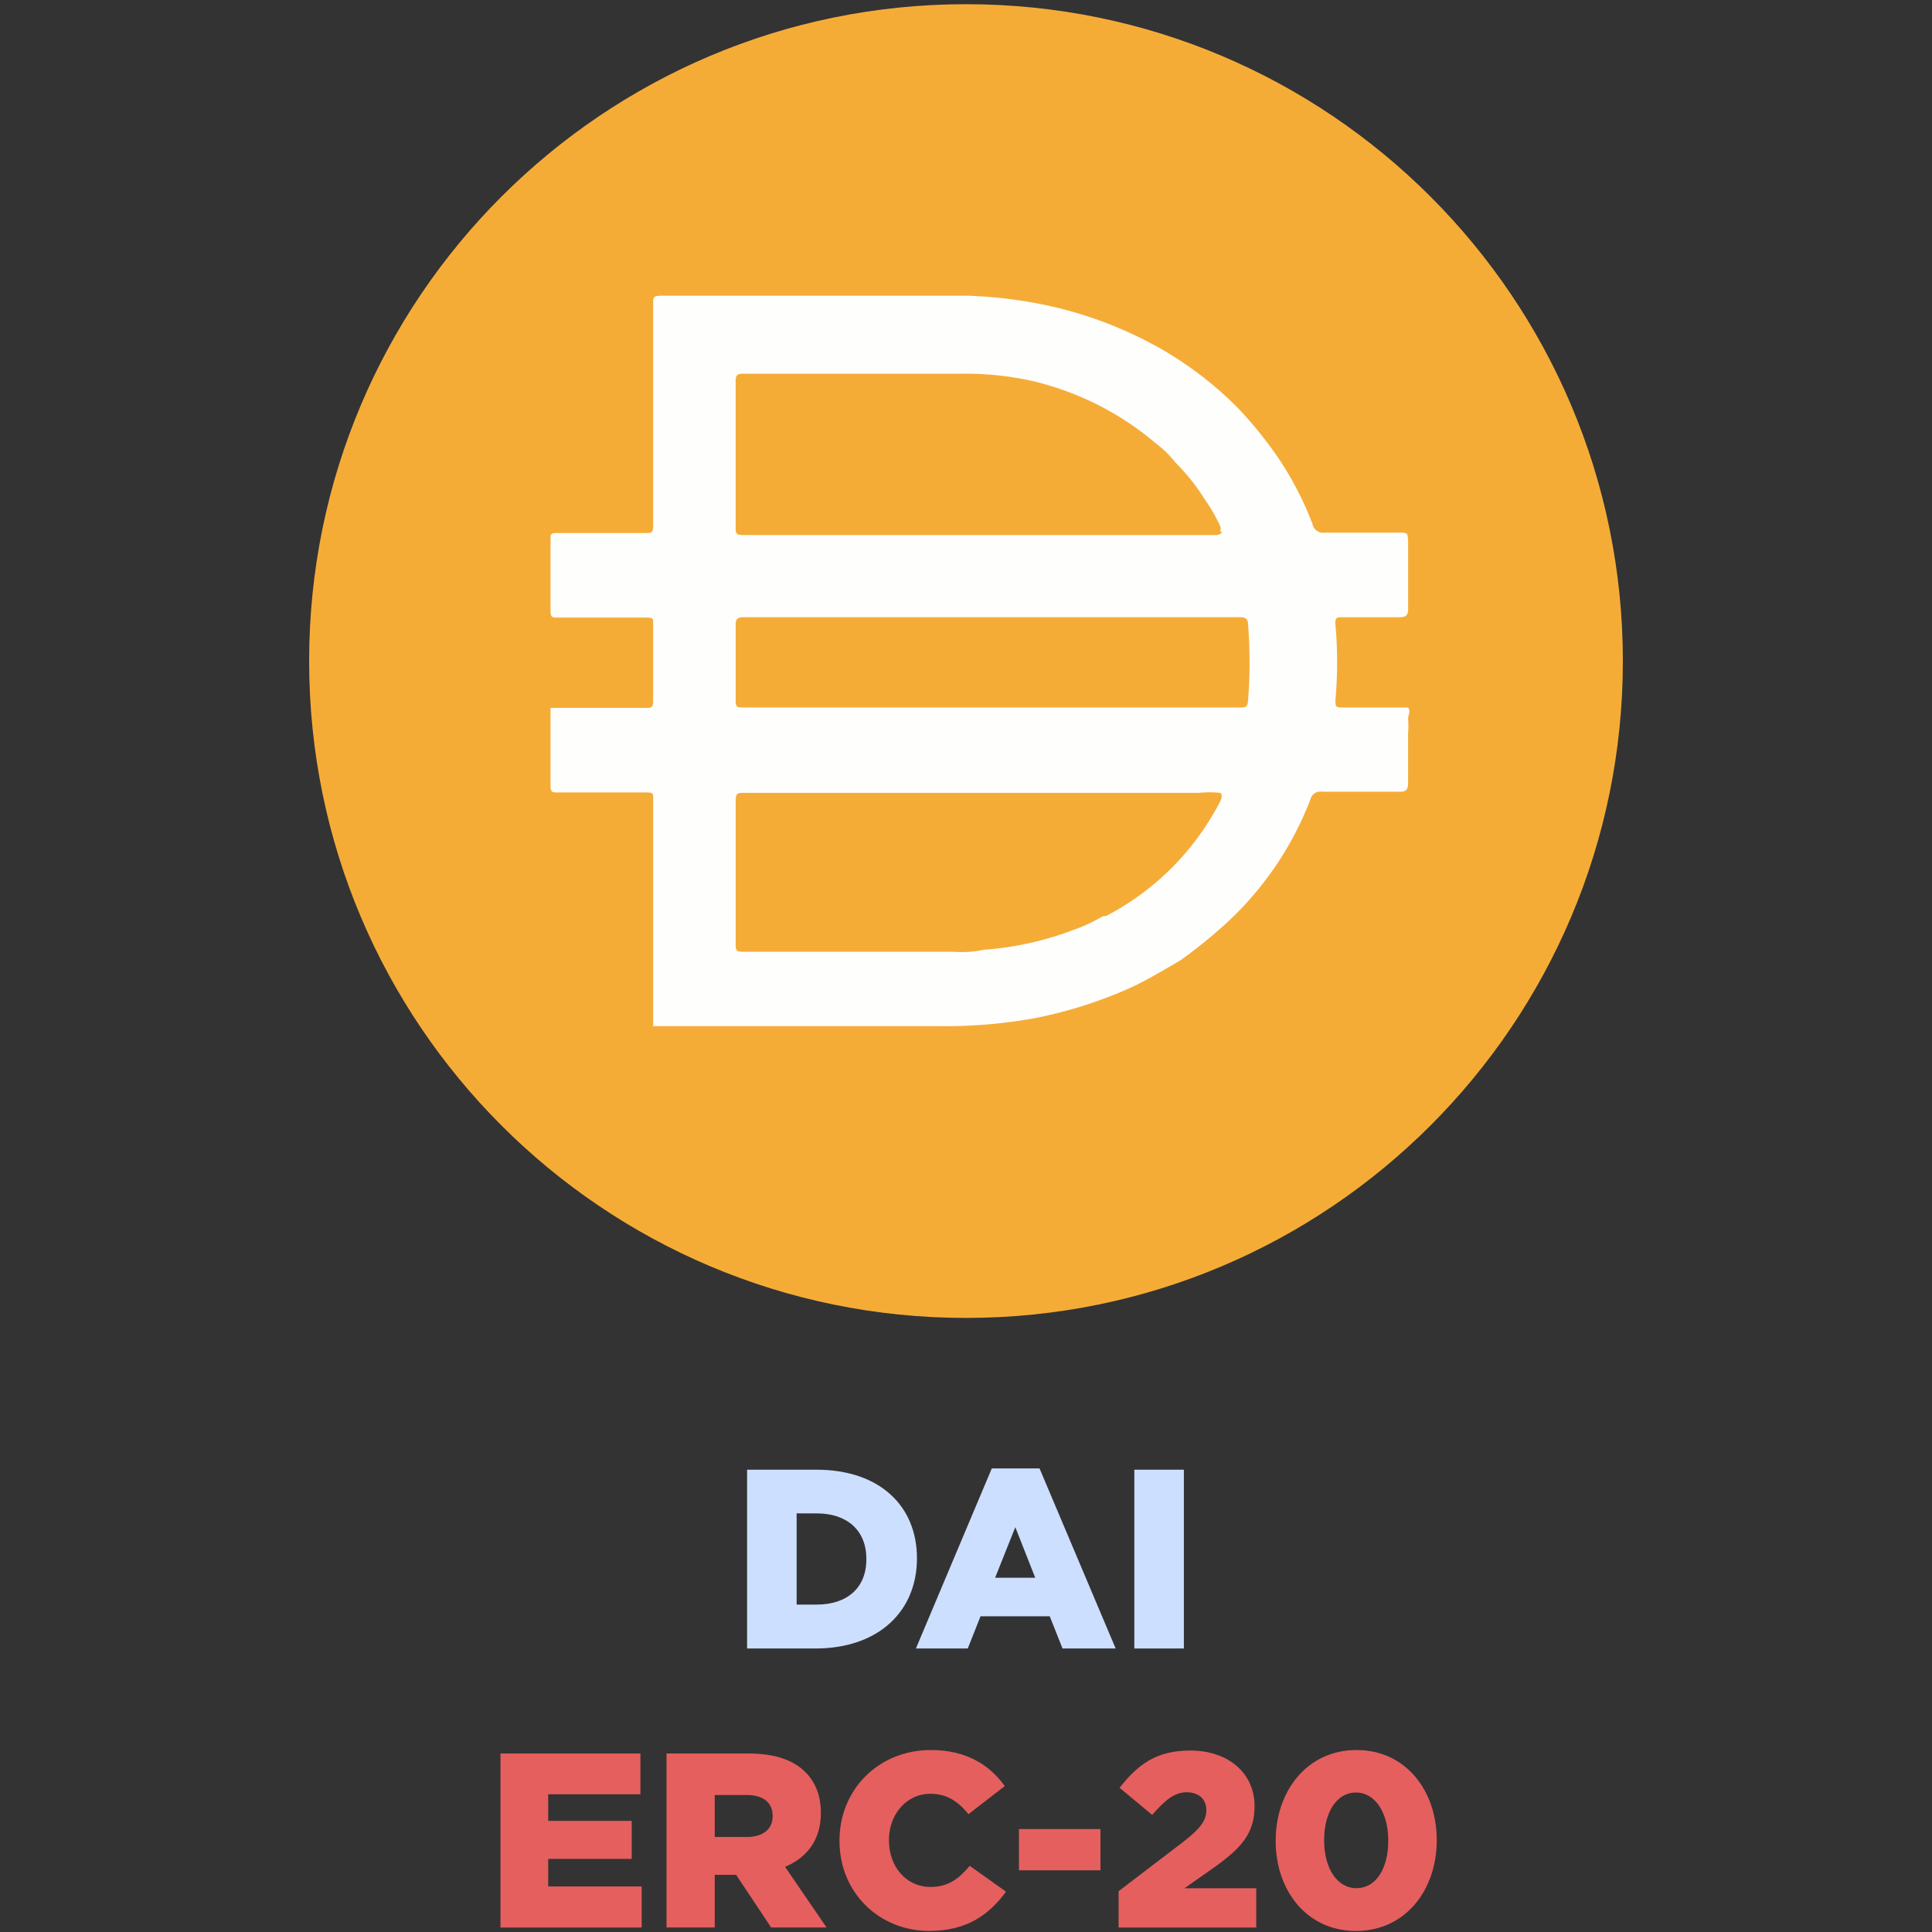 <svg id="Layer_1" data-name="Layer 1" xmlns="http://www.w3.org/2000/svg" viewBox="0 0 2496 2496"><rect x="0" y="0" width="2496" height="2496" fill="#333333" stroke="none"/><defs><style>.cls-1{fill:#cddfff;}.cls-2{fill:#e55f5f;}.cls-3{fill:#f5ac37;}.cls-4{fill:#fefefd;}</style></defs><path class="cls-1" d="M965.19,1898.73h89.43c82.17,0,130,47.19,130,114.18v.66c0,67-48.51,116.16-131.34,116.16H965.19Zm64,56.43V2073h26.07c38.61,0,64-21.12,64-58.41v-.66c0-37.29-25.41-58.74-64-58.74Z"/><path class="cls-1" d="M1281.33,1897.08H1343l98.34,232.65h-68.64l-16.5-41.58h-89.43l-16.5,41.58h-67Zm56.1,141.24L1311.69,1973l-26.07,65.34Z"/><path class="cls-1" d="M1465.47,1898.73h64v231h-64Z"/><path class="cls-2" d="M646.59,2265.4H827.37v52.66H708.24v34.35H816.13v49.13H708.24v35.64H829v53H646.59Z"/><path class="cls-2" d="M861.08,2265.4H967.37c34.67,0,58.11,9,73.2,24.08,13.17,13.17,19.91,30.83,19.91,52.34v.64c0,34.68-18,57.48-46.24,69.36l53.63,78.34H996.26L951,2422.09H923.38v68.07h-62.3ZM964.8,2373.29c20.87,0,33.39-10.28,33.39-26.66V2346c0-18-13.16-27-33.71-27h-41.1v54.27Z"/><path class="cls-2" d="M1084.57,2378.42v-.64c0-65.5,50.09-116.88,118.16-116.88,45.59,0,75.77,19.27,95.36,46.56l-46.88,36.29c-12.84-15.74-27.29-26.33-49.13-26.33-31.46,0-53.62,27-53.62,59.72v.64c0,33.72,22.16,60,53.62,60,23.44,0,36.93-10.91,50.74-27.29l46.88,33.4c-21.52,29.21-49.77,50.73-99.22,50.73C1136.26,2494.66,1084.57,2445.53,1084.57,2378.42Z"/><path class="cls-2" d="M1316.4,2363h105.31v53.3H1316.4Z"/><path class="cls-2" d="M1445.15,2443.28l84.13-64.22c20.87-16.37,29.21-26.65,29.21-40.45,0-14.45-10-23.12-25.36-23.12-15.09,0-27,9-44.63,29.22l-42.07-35c24.09-30.83,48.17-48.16,91.52-48.16,48.8,0,82.84,29.22,82.84,71.6v.64c0,36-18.63,54.59-52,78.67l-38.53,27H1623v50.73H1445.15Z"/><path class="cls-2" d="M1648.08,2378.42v-.64c0-63.58,40.46-116.88,104.36-116.88s103.71,52.66,103.71,116.24v.64c0,63.58-40.14,116.88-104.36,116.88C1687.9,2494.66,1648.08,2442,1648.08,2378.42Zm145.45,0v-.64c0-36-17-62-41.74-62s-41.1,25.37-41.1,61.33v.64c0,36.28,17,61.65,41.75,61.65C1777.48,2439.43,1793.53,2414.06,1793.53,2378.42Z"/><g id="Layer_1-2" data-name="Layer_1"><path class="cls-3" d="M1248,5.42c468.72,0,848.62,380,848.62,848.62s-379.9,848.63-848.62,848.63S399.38,1322.73,399.38,854,779.35,5.42,1248,5.42Z"/><path class="cls-4" d="M1279.28,914h322.46c6.87,0,10.12,0,10.62-9a617.58,617.58,0,0,0,0-98.64c0-6.38-3.17-9-10.09-9H960.52c-7.95,0-10.08,2.64-10.08,10.09v94.4c0,12.18,0,12.18,12.71,12.18Zm297.06-227a10.29,10.29,0,0,0,0-7.41,209.84,209.84,0,0,0-19.17-33.42,270.54,270.54,0,0,0-39.25-49.33,129.84,129.84,0,0,0-24.41-23.87,381.18,381.18,0,0,0-159.13-80.62,396.2,396.2,0,0,0-90.16-9.55H959.41c-7.94,0-9,3.17-9,10.09V681.13c0,7.94,0,10.08,10.08,10.08h612.05s5.3-1.07,6.37-4.24h-2.56Zm0,337.32a122.87,122.87,0,0,0-27.11,0H961.05c-7.94,0-10.61,0-10.61,10.61V1219c0,8.48,0,10.62,10.61,10.62h271.56a135.75,135.75,0,0,0,38.68-2.64,404,404,0,0,0,115.14-25.47,210.9,210.9,0,0,0,38.69-18h3.7a344.58,344.58,0,0,0,148-149s3.71-8-.46-10.12ZM843.85,1325V1031.73c0-6.91,0-7.94-8.48-7.94H720.27c-6.37,0-9,0-9-8.48V914.53h123c6.88,0,9.55,0,9.55-9V805.81c0-6.38,0-7.94-8.48-7.94H720.27c-6.37,0-9,0-9-8.48V696.06c0-5.85,0-7.41,8.48-7.41h114c7.94,0,10.08,0,10.08-10.08V392.69c0-8.48,0-10.62,10.62-10.62h397.77a606.85,606.85,0,0,1,85.92,9.55,518.67,518.67,0,0,1,166,61.52,468,468,0,0,1,93.33,72.14,510.67,510.67,0,0,1,56.75,70.53A425,425,0,0,1,1695.68,677a13.81,13.81,0,0,0,15.85,11.15h94.94c12.18,0,12.18,0,12.71,11.69v87c0,8.48-3.16,10.62-11.68,10.62h-73.21c-7.41,0-9.55,0-9,9.55a542.17,542.17,0,0,1,0,97c0,9,0,10.08,10.12,10.08h83.75c3.7,4.78,0,9.55,0,14.36a108.17,108.17,0,0,1,0,18.53v64.19c0,9-2.64,11.69-10.62,11.69H1708.29a13.26,13.26,0,0,0-15.39,10.08,424.24,424.24,0,0,1-111.4,162.3,641.41,641.41,0,0,1-56.75,45.6c-21.23,12.22-41.89,24.93-63.66,35a573.3,573.3,0,0,1-125.18,39.76,653,653,0,0,1-124.11,10.08H843.7v-.53Z"/></g></svg>